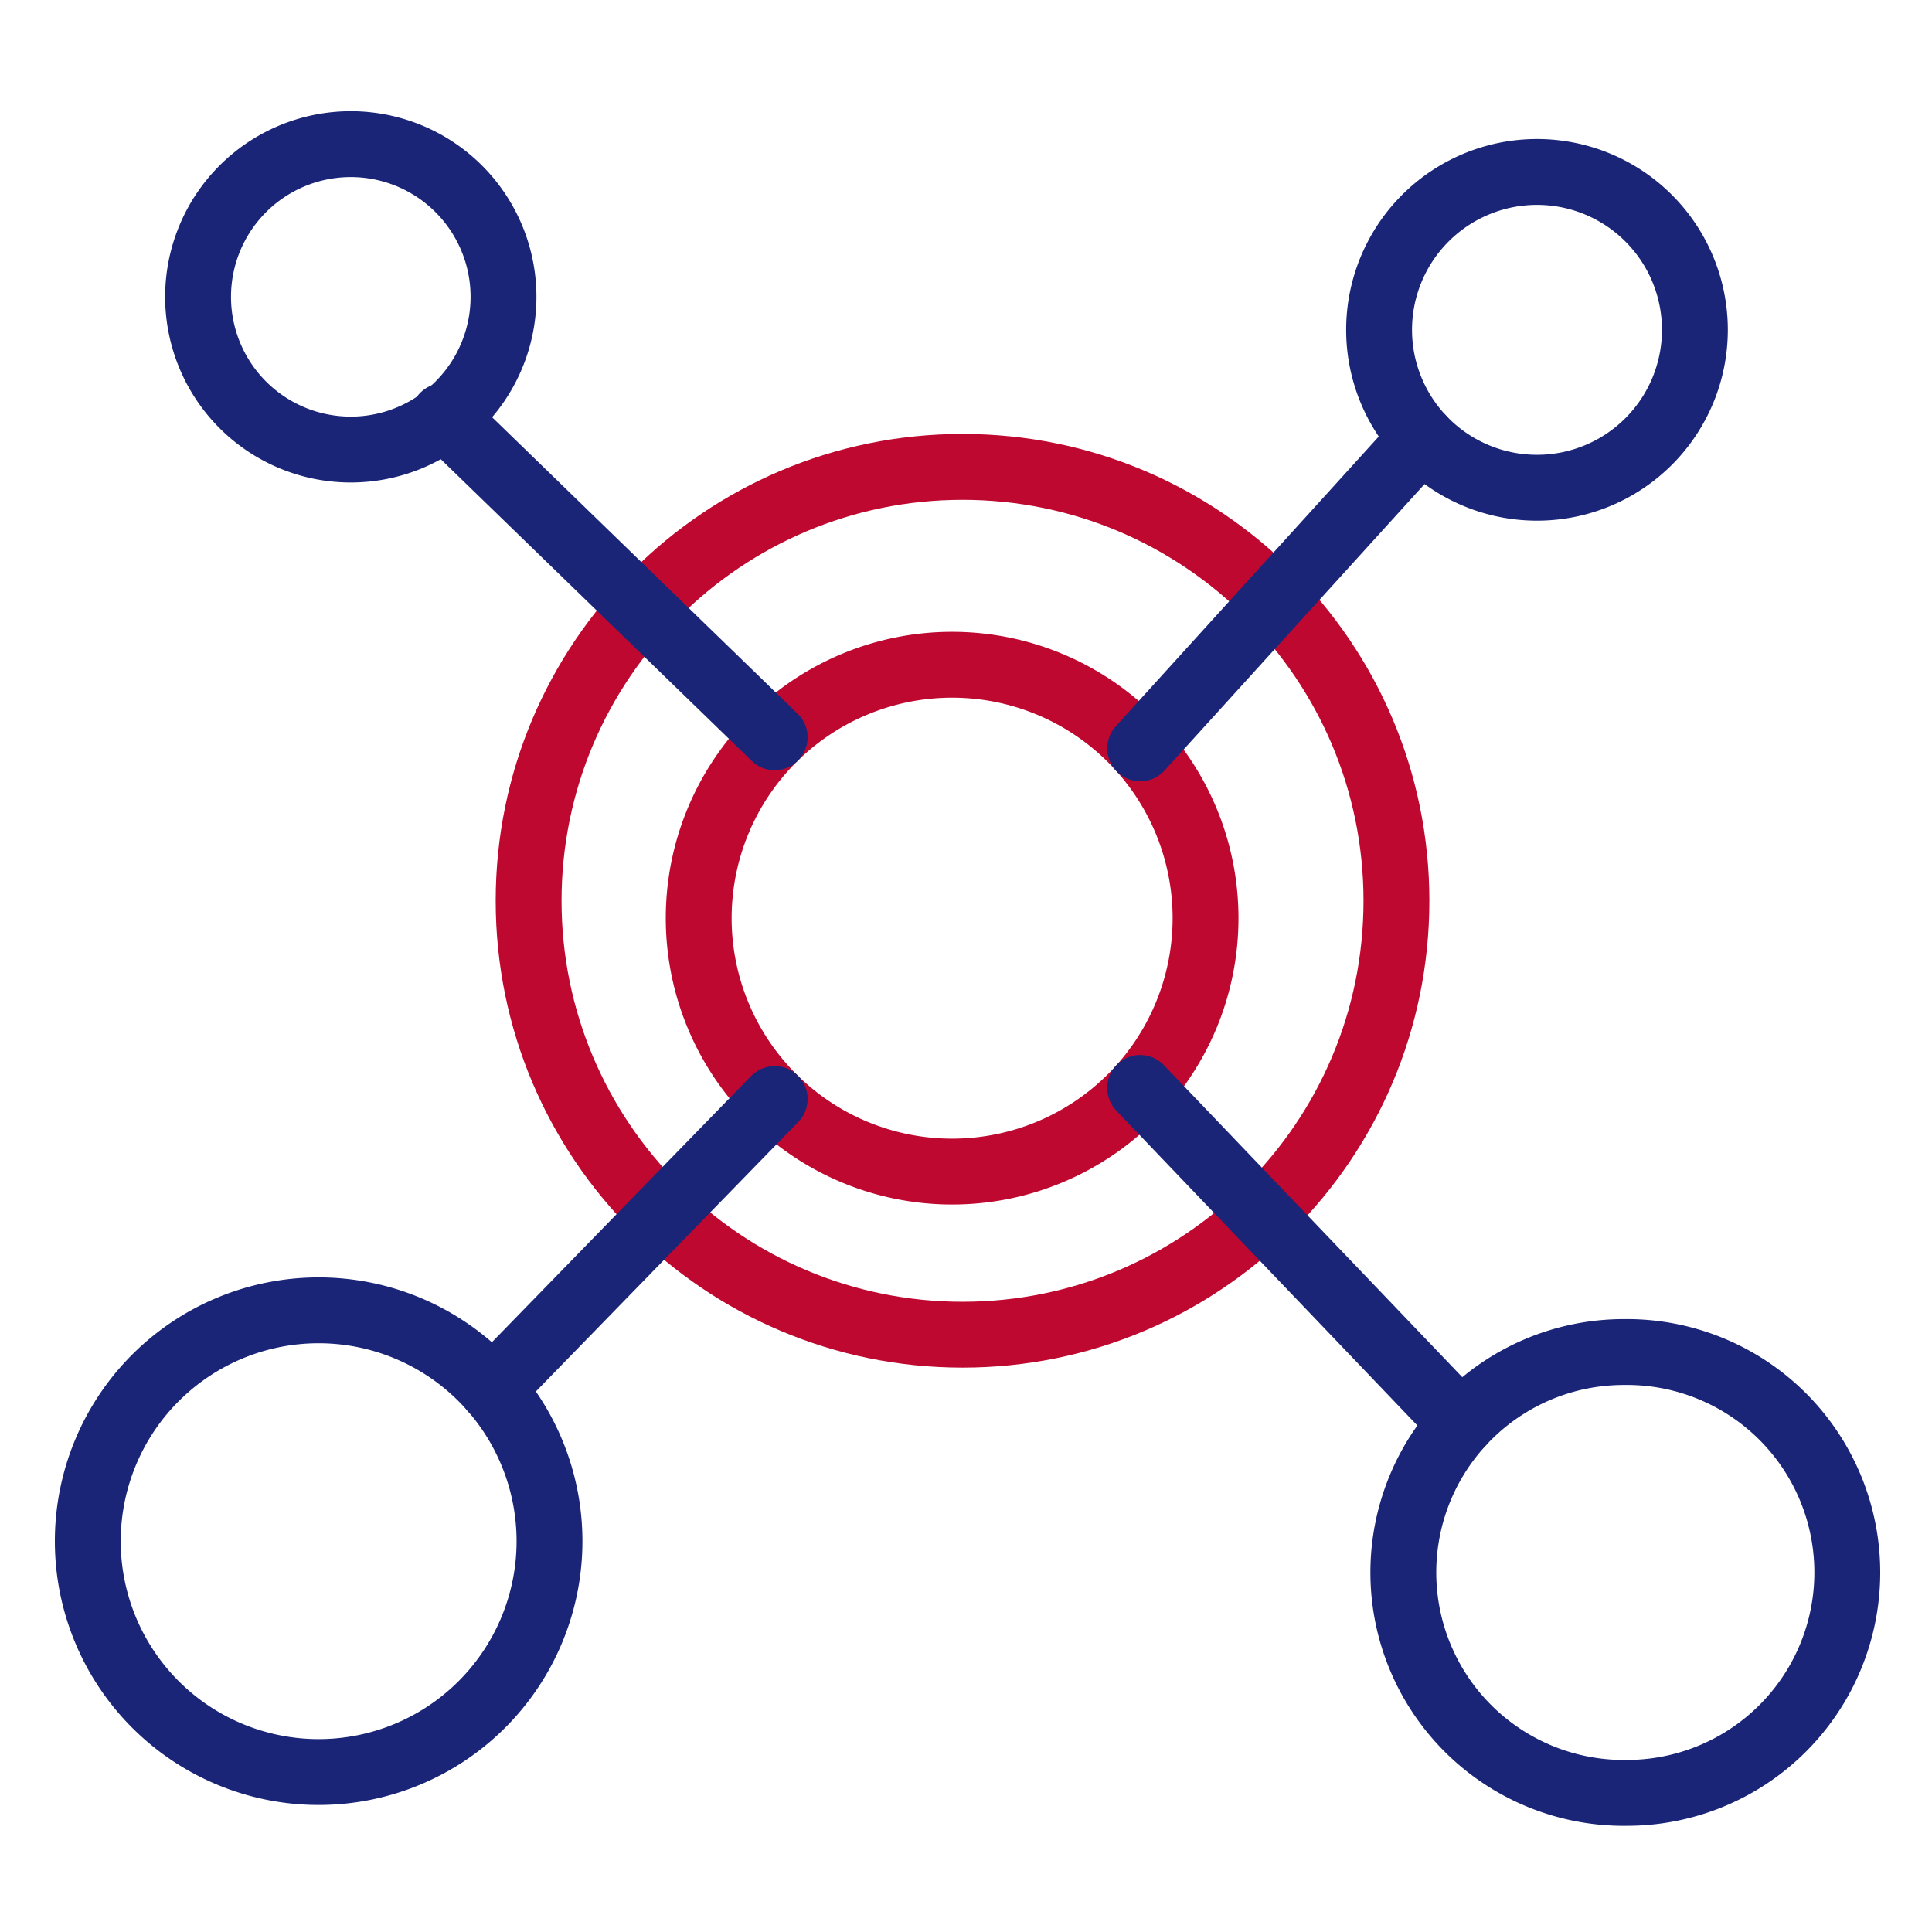 <svg width="44" height="44" fill="none" xmlns="http://www.w3.org/2000/svg"><path d="M7.257 40.357a5.257 5.257 0 1 0 0-10.515 5.257 5.257 0 0 0 0 10.515ZM36.98 40.831a5.02 5.02 0 1 0 0-10.039 5.02 5.02 0 0 0 0 10.04ZM35.004 11.108a3.596 3.596 0 1 0 0-7.192 3.596 3.596 0 0 0 0 7.192ZM7.93 10.238a3.478 3.478 0 1 0 0-6.955 3.478 3.478 0 0 0 0 6.955Z" stroke="#1A2578" stroke-width="1.5" stroke-linecap="round" stroke-linejoin="round"/><path d="M21.921 30.397c5.457 0 9.882-4.424 9.882-9.882 0-5.458-4.425-9.882-9.882-9.882s-9.882 4.425-9.882 9.882 4.425 9.882 9.882 9.882Z" stroke="#BF0830" stroke-width="1.5" stroke-linecap="round" stroke-linejoin="round"/><path d="M21.684 26.682a5.771 5.771 0 1 0 0-11.543 5.771 5.771 0 0 0 0 11.543Z" stroke="#BF0830" stroke-width="1.5" stroke-linecap="round" stroke-linejoin="round"/><path d="m10.102 9.475 7.541 7.317M32.383 9.975l-6.416 7.069M33.276 32.422l-7.31-7.645M11.21 31.636l6.433-6.607" stroke="#1A2578" stroke-width="1.5" stroke-linecap="round" stroke-linejoin="round"/></svg>